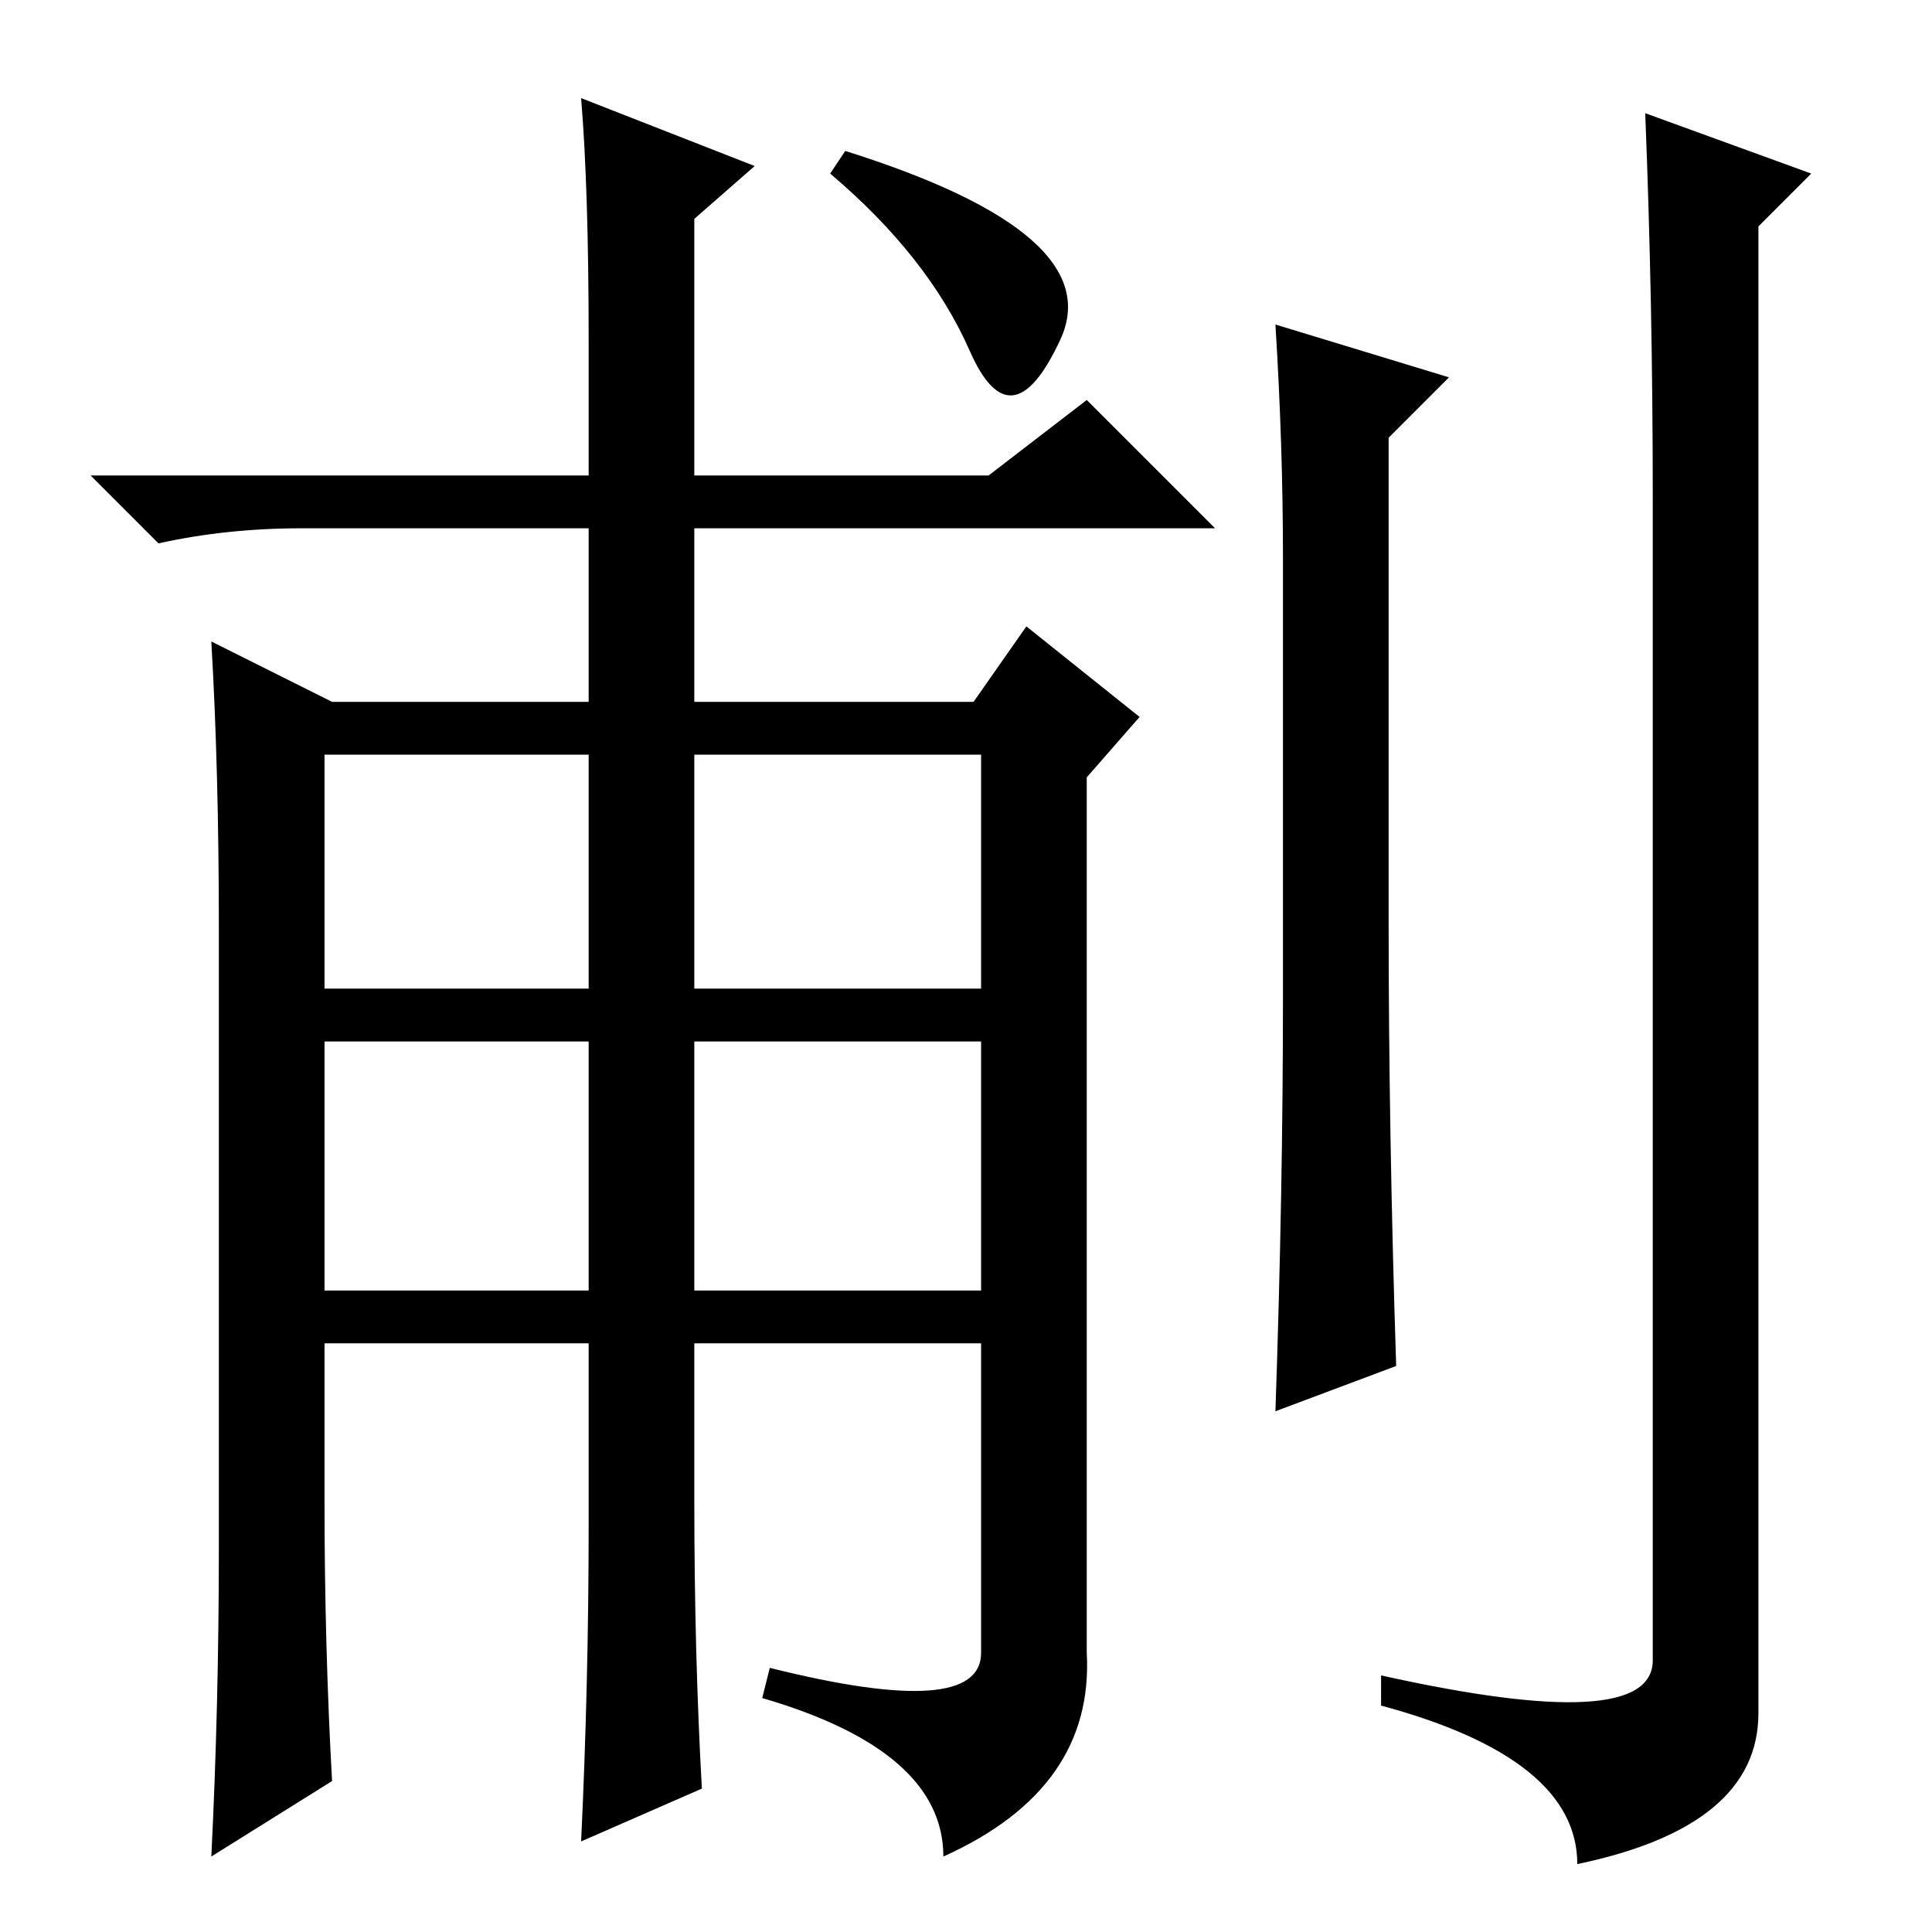 <?xml version="1.0" standalone="no"?>
<!DOCTYPE svg PUBLIC "-//W3C//DTD SVG 1.1//EN" "http://www.w3.org/Graphics/SVG/1.1/DTD/svg11.dtd" >
<svg xmlns="http://www.w3.org/2000/svg" xmlns:xlink="http://www.w3.org/1999/xlink" version="1.1" viewBox="0 -36 256 256">
  <g transform="matrix(1 0 0 -1 0 220)">
   <path fill="currentColor"
d="M40 186q-10 0 -19 -2l-9 9h66v18q0 20 -1 32l23 -9l-8 -7v-34h39l13 10l17 -17h-69v-23h37l7 10l15 -12l-7 -8v-116q1 -18 -19 -27q0 14 -24 21l1 4q28 -7 28 2v41h-38v-21q0 -20 1 -38l-16 -7q1 21 1 42v24h-35v-21q0 -19 1 -37l-16 -10q1 20 1 41v82q0 21 -1 38l16 -8
h34v23h-38zM112 236q35 -11 28.5 -25t-12 -1.5t-18.5 23.5zM92 125h38v31h-38v-31zM43 156v-31h35v31h-35zM43 85h35v33h-35v-33zM92 118v-33h38v33h-38zM169 213l23 -7l-8 -8v-64q0 -28 1 -59l-16 -6q1 29 1 55v58q0 15 -1 31zM219 190q0 26 -1 51l22 -8l-7 -7v-197
q0 -15 -24 -20q0 14 -26 21v4q36 -8 36 2v154z" />
  </g>

</svg>
